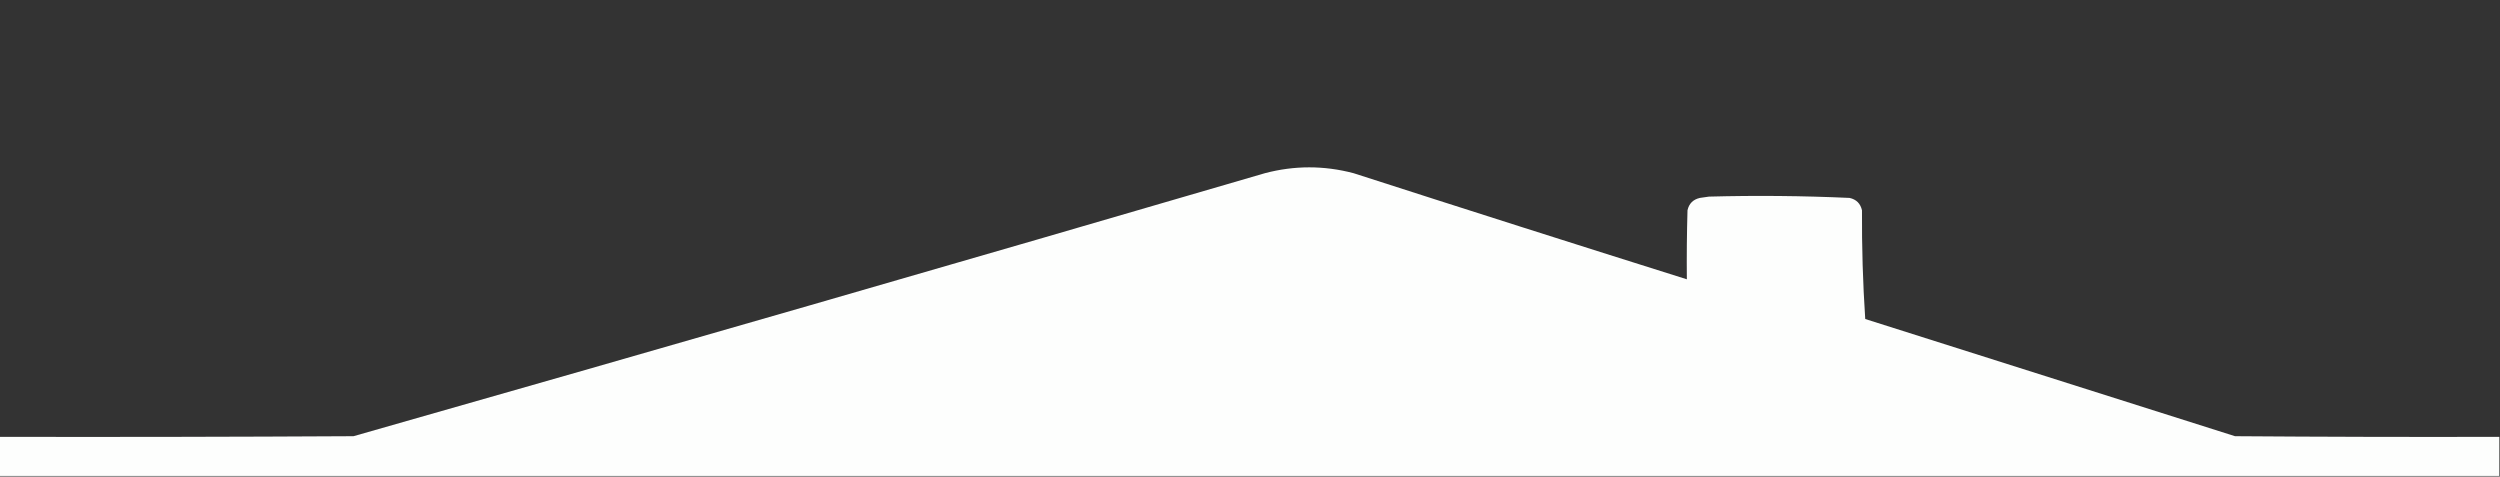 <?xml version="1.0" encoding="UTF-8"?>
<!DOCTYPE svg PUBLIC "-//W3C//DTD SVG 1.1//EN" "http://www.w3.org/Graphics/SVG/1.1/DTD/svg11.dtd">
<svg xmlns="http://www.w3.org/2000/svg" version="1.1" width="1920px" height="366px" style="shape-rendering:geometricPrecision; text-rendering:geometricPrecision; image-rendering:optimizeQuality; fill-rule:evenodd; clip-rule:evenodd" xmlns:xlink="http://www.w3.org/1999/xlink">
<rect width="100%" height="100%" fill="#333333" stroke="none"/>
<g><path style="opacity:0.994" fill="#fefffe" d="M 1919.5,335.5 C 1919.5,345.5 1919.5,355.5 1919.5,365.5C 1279.5,365.5 639.5,365.5 -0.5,365.5C -0.5,355.5 -0.5,345.5 -0.5,335.5C 90.167,335.667 180.834,335.5 271.5,335C 505.09,268.469 738.423,201.136 971.5,133C 994.162,127.031 1016.83,127.031 1039.5,133C 1124.77,160.478 1210.1,187.645 1295.5,214.5C 1295.33,196.83 1295.5,179.164 1296,161.5C 1297.14,156.36 1300.31,153.193 1305.5,152C 1307.83,151.667 1310.17,151.333 1312.5,151C 1348.53,150.04 1384.53,150.373 1420.5,152C 1425.67,153.167 1428.83,156.333 1430,161.5C 1429.85,189.557 1430.68,217.391 1432.5,245C 1527.17,275 1621.83,305 1716.5,335C 1784.17,335.5 1851.83,335.667 1919.5,335.5 Z"/></g>
</svg>

